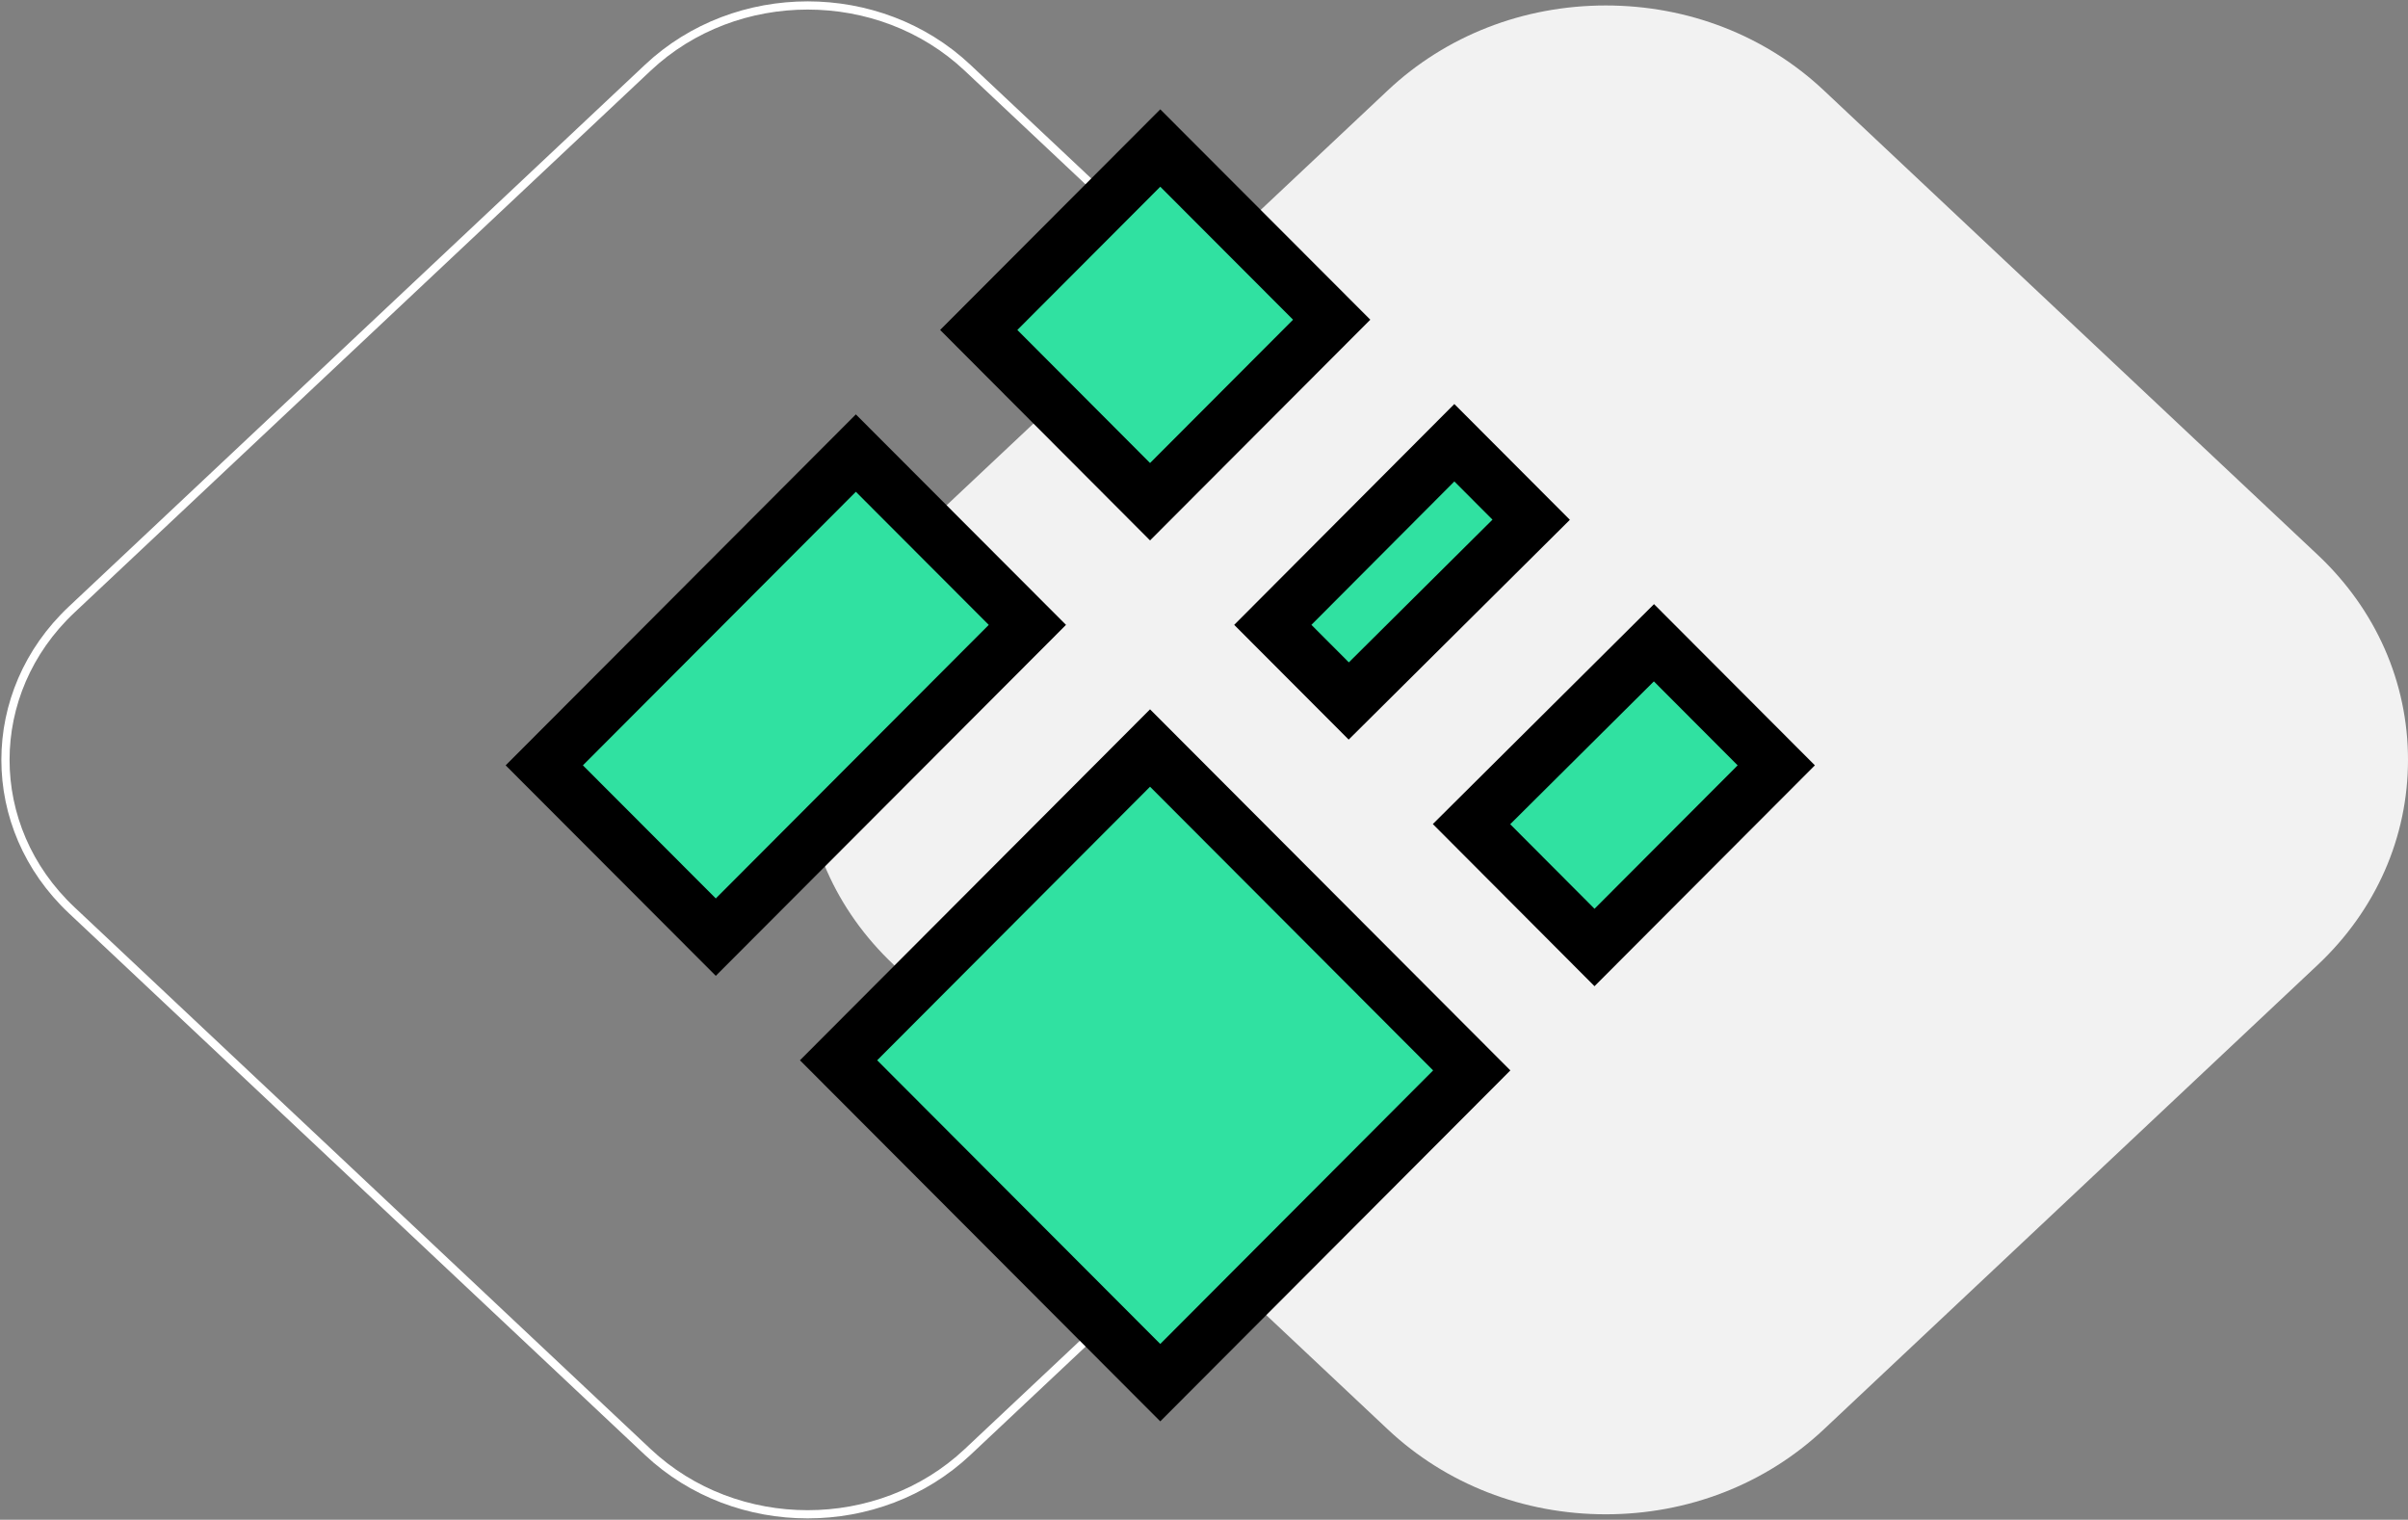<svg width="881" height="556" viewBox="0 0 881 556" fill="none" xmlns="http://www.w3.org/2000/svg">
<rect x="0" y="0" width="881" height="556" fill="#808080" stroke="none"/>
<path d="M564.77 333.005L353.992 531.215C321.685 561.595 269.307 561.595 237.008 531.215L26.23 333.005C-6.077 302.624 -6.077 253.369 26.23 222.995L237.008 24.785C269.315 -5.595 321.693 -5.595 353.992 24.785L564.77 222.995C597.077 253.376 597.077 302.624 564.77 333.005Z" stroke="white" stroke-width="3" stroke-miterlimit="10"/>
<path d="M587.5 554C557.368 554 529.041 542.967 507.728 522.925L327.046 353.014C305.733 332.978 294 306.341 294 277.994C294 249.653 305.733 223.016 327.046 202.974L507.728 33.075C529.035 13.039 557.362 2 587.5 2C617.638 2 645.965 13.033 667.272 33.069L847.954 202.98C869.267 223.016 881 249.653 881 277.994C881 306.335 869.267 332.978 847.954 353.014L667.272 522.925C645.959 542.967 617.632 554 587.5 554Z" fill="#F2F2F2"/>
<path d="M420.76 183.554L358.083 120.712L424.502 54.155L487.213 116.962L420.76 183.554ZM465.67 228.604L532.092 161.973L560.2 190.141L493.463 256.455L465.67 228.604ZM199.129 279.998L313.129 165.76L375.883 228.61L261.883 342.848L199.129 279.998ZM583.375 346.636L538.374 301.508L605.118 235.152L649.873 280L583.375 346.636ZM306.799 387.897L420.759 273.661L538.459 391.606L424.499 505.842L306.799 387.897Z" fill="#30E1A1" stroke="black" stroke-width="20"/>
</svg>
